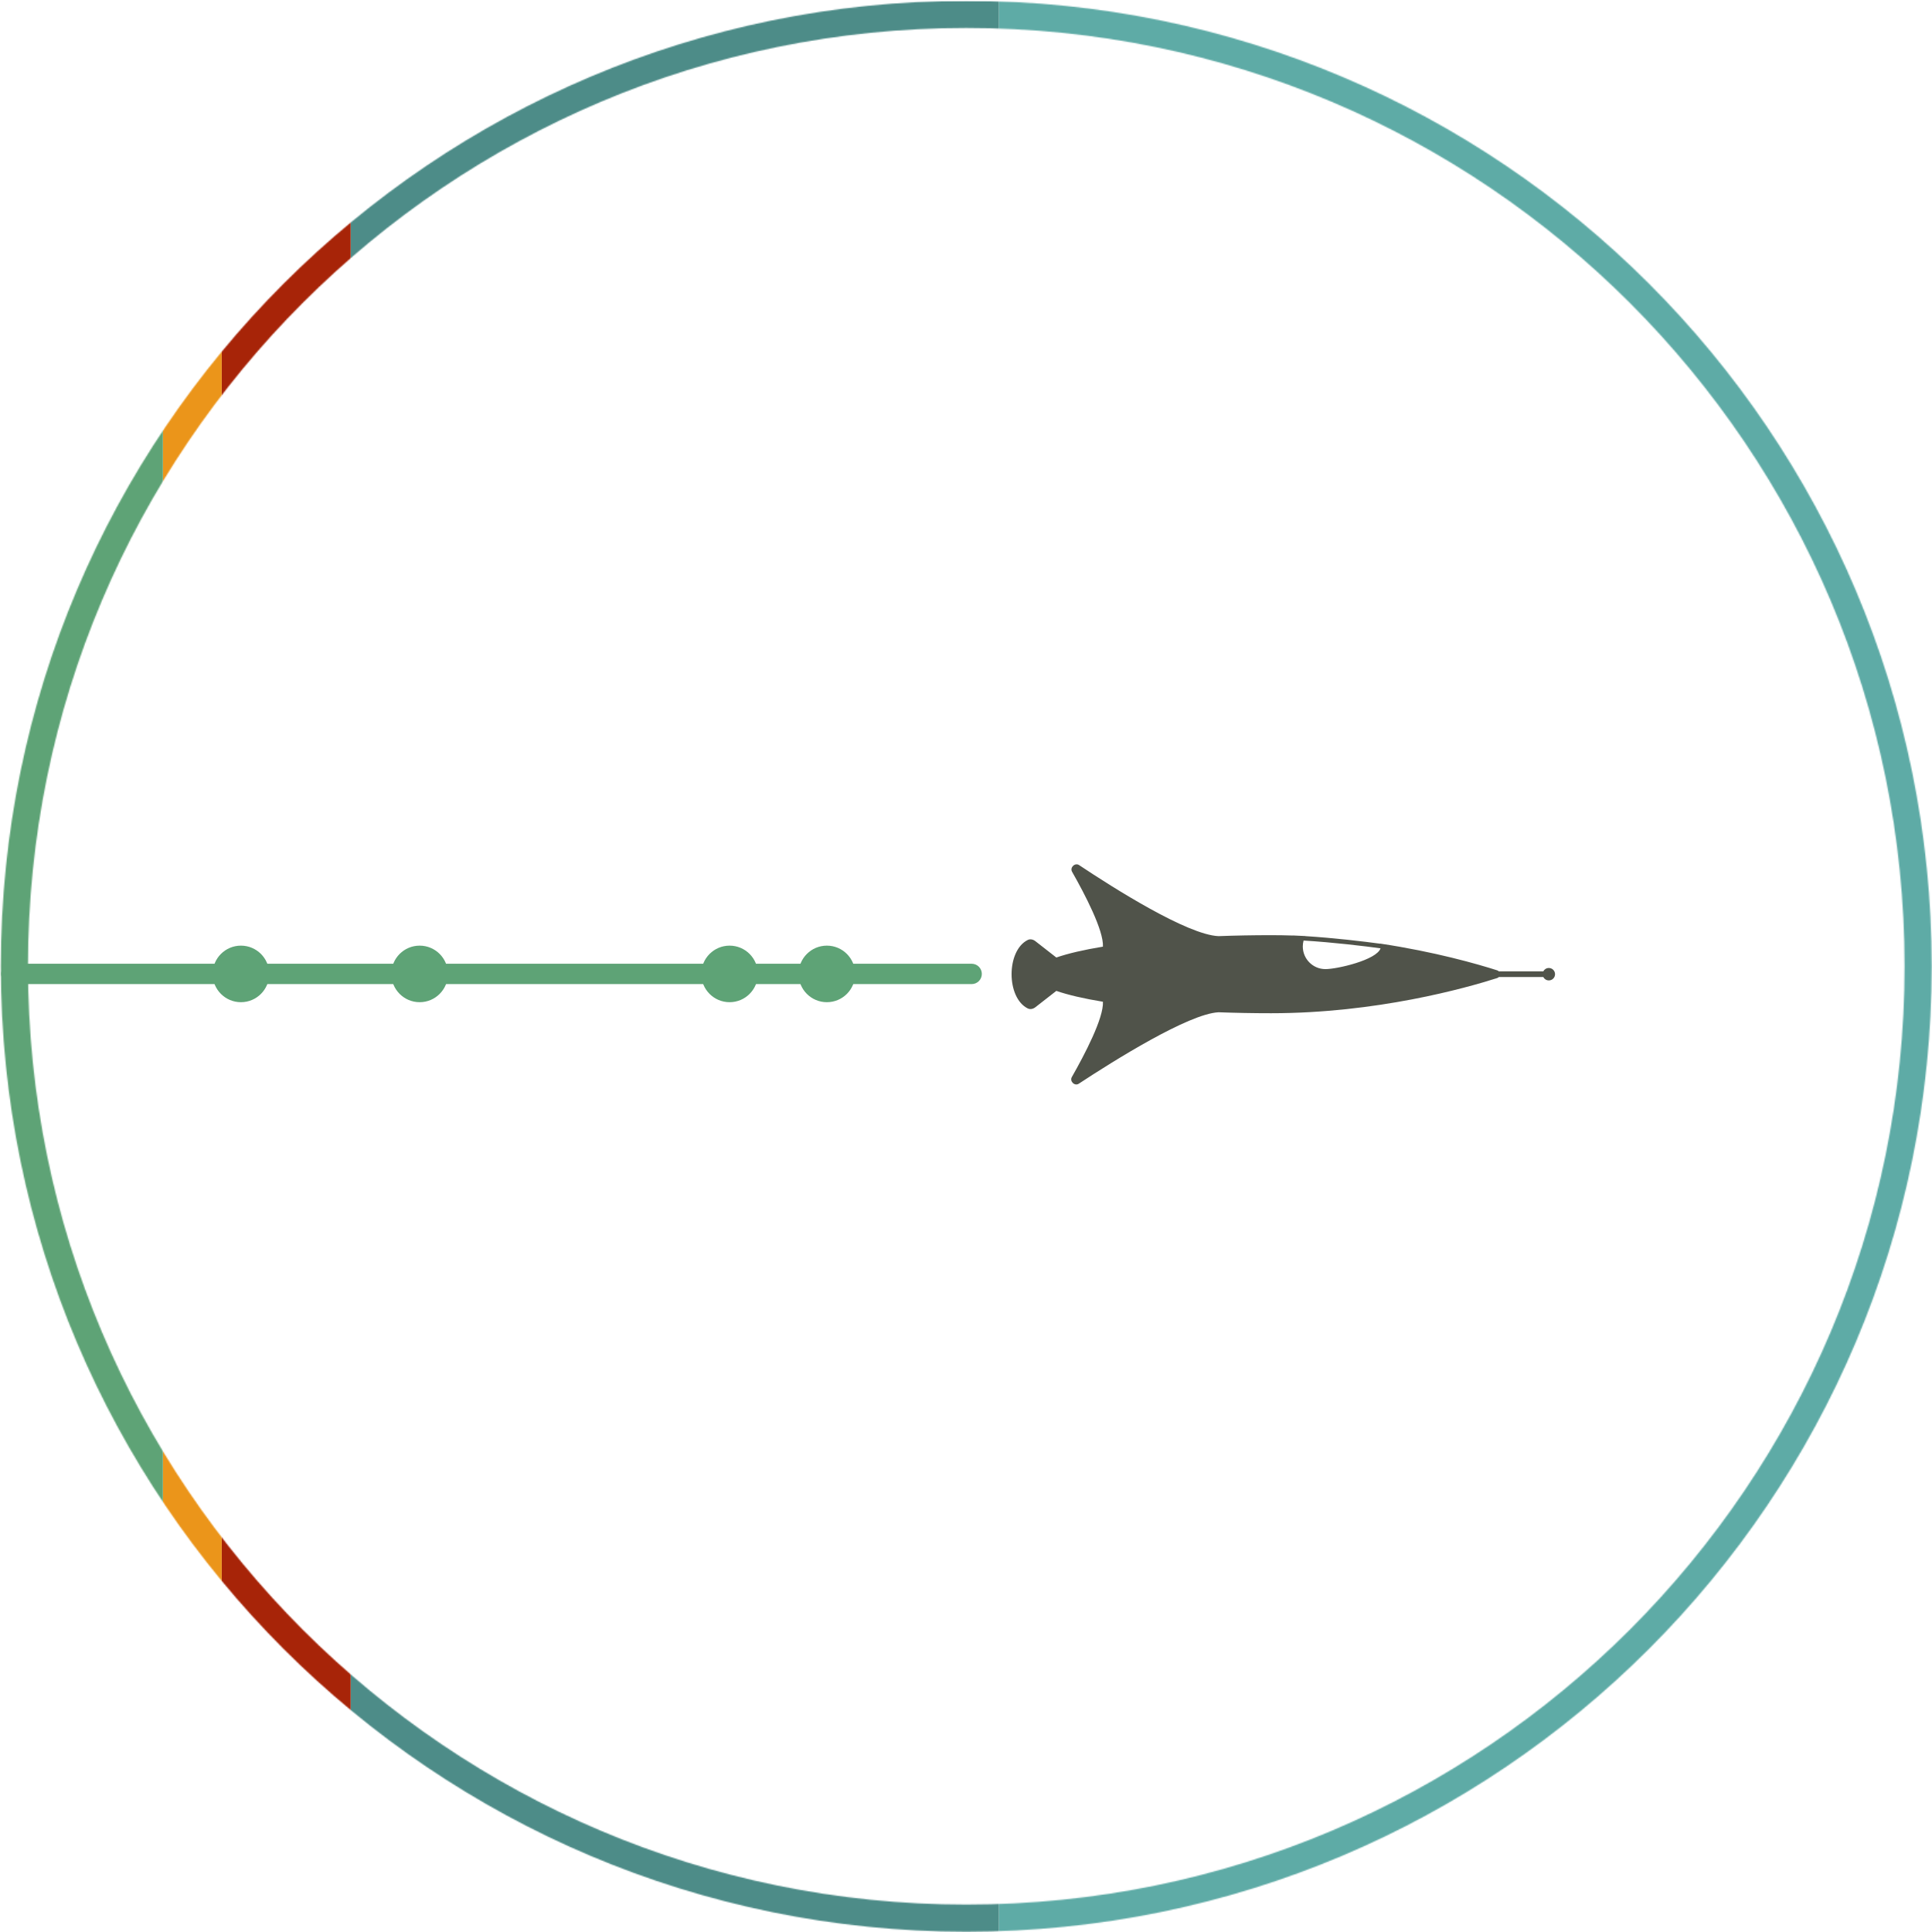 <svg width="1708" height="1708" viewBox="0 0 1708 1708" fill="none" xmlns="http://www.w3.org/2000/svg">
<path d="M1 861C1 856.029 5.029 852 10 852H859C863.971 852 868 856.029 868 861C868 865.971 863.971 870 859 870H10C5.029 870 1 865.971 1 861Z" fill="#5EA376"/>
<path d="M670 861C670 874.807 658.807 886 645 886C631.193 886 620 874.807 620 861C620 847.193 631.193 836 645 836C658.807 836 670 847.193 670 861Z" fill="#5EA376"/>
<path d="M396 861C396 874.807 384.807 886 371 886C357.193 886 346 874.807 346 861C346 847.193 357.193 836 371 836C384.807 836 396 847.193 396 861Z" fill="#5EA376"/>
<path d="M756 861C756 874.807 744.807 886 731 886C717.193 886 706 874.807 706 861C706 847.193 717.193 836 731 836C744.807 836 756 847.193 756 861Z" fill="#5EA376"/>
<path d="M238 861C238 874.807 226.807 886 213 886C199.193 886 188 874.807 188 861C188 847.193 199.193 836 213 836C226.807 836 238 847.193 238 861Z" fill="#5EA376"/>
<mask id="mask0_64:30" style="mask-type:alpha" maskUnits="userSpaceOnUse" x="0" y="0" width="1708" height="1708">
<path d="M854.25 1695.75C389.502 1695.75 12.75 1319 12.75 854.25C12.75 389.502 389.502 12.75 854.25 12.75C1319 12.75 1695.75 389.502 1695.75 854.25C1695.75 1319 1319 1695.75 854.25 1695.75Z" stroke="white" stroke-width="24"/>
</mask>
<g mask="url(#mask0_64:30)">
<rect x="883" y="1" width="825" height="1707" fill="#5EABA6"/>
<rect x="310" y="1" width="573" height="1707" fill="#4D8C88"/>
<rect x="196" y="1" width="114" height="1707" fill="#A72408"/>
<rect x="144" y="1" width="52" height="1707" fill="#EB951A"/>
<rect x="-136" y="1" width="280" height="1707" fill="#5EA376"/>
</g>
<path fill-rule="evenodd" clip-rule="evenodd" d="M975.056 836.889C975.8 822.569 959.066 790.543 947.764 770.682C945.609 766.894 950.372 762.387 954 764.804C984.496 785.124 1049.71 826.454 1077.22 827.6C1092.19 827.044 1107.76 826.75 1123.75 826.75C1130.27 826.75 1136.72 826.859 1143.08 827.065L1143.09 827.002C1144.87 827.079 1146.68 827.166 1148.5 827.263C1150.34 827.339 1152.18 827.423 1154.01 827.514L1153.97 827.581C1179.46 829.174 1206.17 832.378 1220.13 834.29C1220.11 834.252 1220.09 834.213 1220.07 834.174C1268.71 841.478 1306.27 852.308 1323.47 857.795C1324.13 858.006 1324.67 858.34 1325.08 858.75H1364.35C1365.26 856.969 1367.11 855.75 1369.25 855.75C1372.29 855.75 1374.75 858.212 1374.75 861.25C1374.75 864.287 1372.29 866.75 1369.25 866.75C1367.11 866.75 1365.26 865.531 1364.35 863.75H1325.08C1324.67 864.16 1324.13 864.494 1323.47 864.705C1296.06 873.446 1217.01 895.75 1123.75 895.75C1107.79 895.75 1092.24 895.457 1077.3 894.903C1050.91 896.124 984.406 937.882 953.72 958.053C950.093 960.437 945.407 955.955 947.556 952.184C958.858 932.353 975.804 900.019 975.056 885.611C958.195 882.834 944.198 879.586 933.857 875.999L915.331 890.458C913.389 891.974 910.799 892.607 908.592 891.512C889.524 882.048 889.524 840.452 908.592 830.988C910.799 829.893 913.389 830.526 915.331 832.042L933.857 846.501C944.198 842.914 958.195 839.666 975.056 836.889ZM1171.75 856.75C1160.71 856.75 1151.75 847.796 1151.75 836.75C1151.75 834.931 1152 833.17 1152.45 831.495C1178.74 833.084 1206.63 836.46 1220.48 838.376C1217.06 848.661 1182.25 856.75 1171.75 856.75Z" fill="#50534A"/>
</svg>
